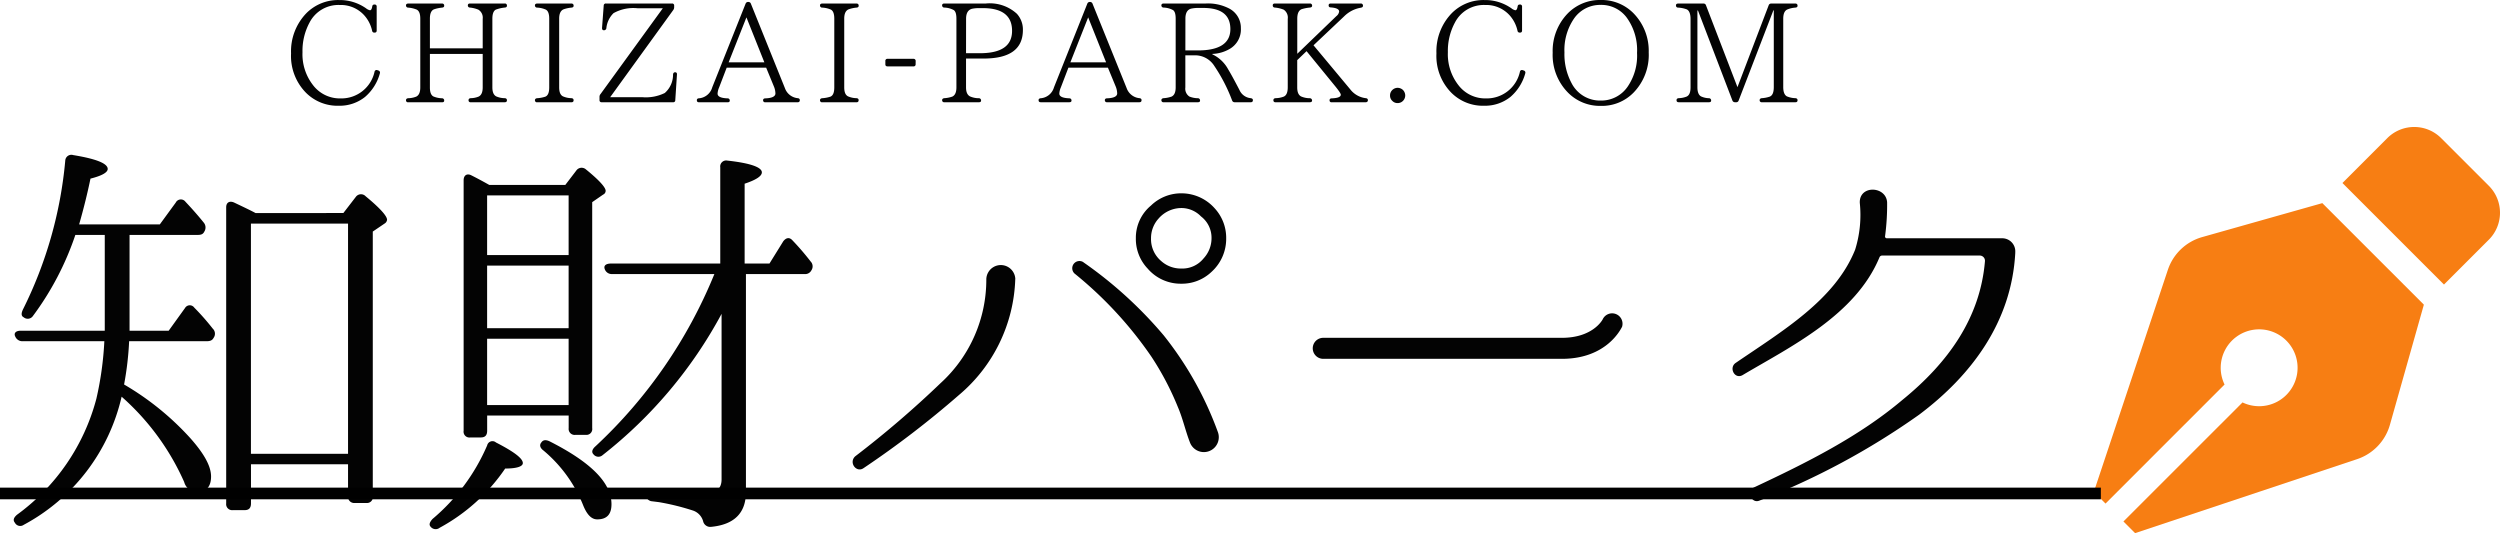<svg xmlns="http://www.w3.org/2000/svg" width="214.2" height="45.68" viewBox="0 0 214.2 45.68"><g transform="translate(-201.6 -63.12)"><path d="M-72.468-22.752c.324,0,.468-.072.576-.288a.655.655,0,0,0-.072-.792c-.4-.5-.936-1.116-1.548-1.764a.489.489,0,0,0-.828.072l-1.368,1.872H-82.62c.4-1.4.72-2.7.972-3.924,1.008-.252,1.476-.54,1.476-.828,0-.468-.972-.864-2.952-1.188a.525.525,0,0,0-.684.468,35.673,35.673,0,0,1-3.636,12.78c-.144.324-.144.54.072.648a.539.539,0,0,0,.792-.108,24.956,24.956,0,0,0,3.636-6.948h2.52v8.208h-7.2c-.432,0-.612.216-.468.5a.659.659,0,0,0,.648.4h6.984a28.1,28.1,0,0,1-.684,4.932,17.955,17.955,0,0,1-6.8,9.936c-.288.252-.36.468-.18.684a.515.515,0,0,0,.756.18,16.678,16.678,0,0,0,8.388-10.98A21.2,21.2,0,0,1-73.62-1.584a1.157,1.157,0,0,0,1.08.864c.792,0,1.224-.432,1.224-1.332s-.612-1.98-1.8-3.312a23.9,23.9,0,0,0-5.652-4.572,26.95,26.95,0,0,0,.432-3.708h6.624c.324,0,.5-.072.612-.288a.6.6,0,0,0-.072-.792,20.822,20.822,0,0,0-1.584-1.8.471.471,0,0,0-.792.036l-1.4,1.944H-78.3v-8.208Zm12.888-.972V-4H-67.9V-23.724Zm-7.92-.9c-.468-.252-1.08-.54-1.836-.9-.4-.18-.684,0-.684.4V.252a.514.514,0,0,0,.576.576h1.008c.36,0,.54-.18.54-.576V-3.1h8.316V-.36A.53.53,0,0,0-59,.216H-58a.5.5,0,0,0,.54-.576V-23.04l1.008-.684a.435.435,0,0,0,.216-.324c0-.324-.612-1.008-1.836-2.016a.546.546,0,0,0-.828.036l-1.08,1.4ZM-52.488,2.268a.549.549,0,0,0,.756.072,16,16,0,0,0,5.616-5.076c1.008,0,1.512-.18,1.512-.468,0-.4-.756-.972-2.3-1.764a.464.464,0,0,0-.756.252,17,17,0,0,1-4.68,6.3C-52.6,1.872-52.668,2.088-52.488,2.268Zm9.468-7.236c-.18.216-.108.468.18.684A11.821,11.821,0,0,1-39.456.36c.324.828.72,1.26,1.224,1.26.828,0,1.224-.432,1.224-1.3,0-1.836-1.764-3.6-5.328-5.4C-42.66-5.22-42.876-5.184-43.02-4.968ZM-27.576-1.8c0,.756-.432,1.152-1.26,1.152-1.512,0-3.06-.108-4.608-.252-.4-.036-.612.108-.612.36a.568.568,0,0,0,.54.612l.576.072a20.631,20.631,0,0,1,2.916.72,1.347,1.347,0,0,1,.864.9.624.624,0,0,0,.648.5c2.016-.18,3.024-1.188,3.024-2.988V-19.4h5a.6.6,0,0,0,.612-.324.6.6,0,0,0-.072-.756,21.905,21.905,0,0,0-1.548-1.8c-.252-.288-.54-.252-.792.072L-23.472-20.3H-25.6v-6.84c.972-.324,1.476-.648,1.476-.972,0-.432-.972-.792-2.952-1.008a.512.512,0,0,0-.612.576V-20.3h-9.36c-.432,0-.648.18-.54.468a.63.63,0,0,0,.648.432h8.748A41.545,41.545,0,0,1-38.376-4.644c-.288.252-.36.5-.18.684a.537.537,0,0,0,.792.072,38.532,38.532,0,0,0,10.188-12.1ZM-47.664-14.76v-5.364h6.984v5.364Zm0,6.588V-13.86h6.984v5.688Zm6.984-17.964v5.112h-6.984v-5.112Zm-6.8-.9c-.576-.324-1.116-.612-1.548-.828-.36-.18-.648,0-.648.432V-5.976A.5.5,0,0,0-49.1-5.4h.9c.36,0,.54-.18.54-.576v-1.3h6.984v1.08a.514.514,0,0,0,.576.576h.9a.5.5,0,0,0,.54-.576V-25.56l.936-.648a.355.355,0,0,0,.216-.324c0-.288-.54-.9-1.692-1.836a.555.555,0,0,0-.828.108l-.936,1.224Zm59.292,1.98a2.343,2.343,0,0,1,1.692.72,2.3,2.3,0,0,1,.9,1.872,2.548,2.548,0,0,1-.684,1.728,2.335,2.335,0,0,1-1.908.864,2.515,2.515,0,0,1-1.728-.648,2.452,2.452,0,0,1-.864-1.944,2.49,2.49,0,0,1,.648-1.692A2.608,2.608,0,0,1,11.808-25.056Zm0-1.26a3.709,3.709,0,0,0-2.592,1.044,3.584,3.584,0,0,0-1.3,2.808,3.674,3.674,0,0,0,1.008,2.592,3.729,3.729,0,0,0,2.88,1.3A3.674,3.674,0,0,0,14.4-19.584a3.818,3.818,0,0,0,1.26-2.88,3.736,3.736,0,0,0-1.008-2.592A3.8,3.8,0,0,0,11.808-26.316Zm-8.388,5.9a.618.618,0,0,0-.756.972,33.438,33.438,0,0,1,6.588,7.128,24.709,24.709,0,0,1,2.268,4.32c.432,1.008.648,2.052,1.044,3.06a1.277,1.277,0,0,0,2.376-.936,29.317,29.317,0,0,0-4.644-8.28A35.594,35.594,0,0,0,3.42-20.412Zm-5.832,1.44a1.243,1.243,0,0,0-2.484,0A12,12,0,0,1-8.82-10.044,86.032,86.032,0,0,1-16.128-3.78c-.576.54.108,1.44.72,1.008A81.819,81.819,0,0,0-7.236-9.036,13.539,13.539,0,0,0-2.412-18.972Zm46.836,6.84c3.888,0,5.076-2.628,5.148-2.736a.891.891,0,0,0-1.656-.648c-.036.072-.864,1.584-3.492,1.584H23.976a.9.9,0,0,0,0,1.8ZM72.252-22.464a.155.155,0,0,1-.144-.144,20.312,20.312,0,0,0,.18-2.952c-.108-1.4-2.412-1.476-2.34.072a9.974,9.974,0,0,1-.4,4c-1.728,4.32-6.264,6.984-10.26,9.72-.576.432-.036,1.44.648,1.008,4.068-2.412,9.648-5.112,11.7-10.08a.243.243,0,0,1,.216-.144h8.388a.446.446,0,0,1,.432.468c-.4,4.824-3.1,8.676-7.092,11.916C69.876-5.472,65.412-3.24,60.876-1.116c-.648.324-.216,1.44.5,1.116A63.119,63.119,0,0,0,75.024-7.344c4.464-3.348,7.92-7.92,8.244-13.86v-.072a1.117,1.117,0,0,0-1.116-1.188Z" transform="translate(291 106)" fill="#030303"/><path d="M9.285,9.433a4.35,4.35,0,0,0-2.944,2.811L0,31.266l1,1,10.2-10.2A3.293,3.293,0,1,1,12.739,23.6L2.536,33.8l1,1,19.022-6.341a4.35,4.35,0,0,0,2.811-2.944l1.068-3.78,1.84-6.511-8.7-8.7Zm24.56-4.392L29.759.956a3.264,3.264,0,0,0-4.616,0L21.3,4.8,30,13.5l3.844-3.844a3.264,3.264,0,0,0,0-4.616Z" transform="translate(381 74)" fill="#f77e13"/><path d="M0,0H180" transform="translate(201.6 105.4)" fill="none" stroke="#000" stroke-width="1"/><path d="M-57.066-2.868a.175.175,0,0,0-.24.12,2.906,2.906,0,0,1-2.9,2.3,2.888,2.888,0,0,1-2.376-1.14,4.3,4.3,0,0,1-.9-2.82,5.1,5.1,0,0,1,.6-2.532,2.779,2.779,0,0,1,2.592-1.512,2.7,2.7,0,0,1,2.112.9,2.9,2.9,0,0,1,.66,1.3.187.187,0,0,0,.2.168c.132,0,.192-.06.192-.18V-8.3a.167.167,0,0,0-.192-.192c-.12,0-.18.06-.192.192-.036.2-.1.3-.192.3a.825.825,0,0,1-.336-.168,3.922,3.922,0,0,0-2.316-.708,3.819,3.819,0,0,0-2.808,1.14,4.69,4.69,0,0,0-1.3,3.432A4.487,4.487,0,0,0-63.186-.936,3.816,3.816,0,0,0-60.366.18a3.475,3.475,0,0,0,2.244-.756A4.073,4.073,0,0,0-56.85-2.6a.186.186,0,0,0-.132-.24Zm11.1,2.58q0-.162-.18-.18a1.87,1.87,0,0,1-.744-.156c-.216-.12-.324-.372-.324-.768v-5.88c0-.42.1-.672.288-.78a3,3,0,0,1,.78-.18c.12-.012.18-.06.18-.156a.168.168,0,0,0-.18-.192h-2.988c-.12,0-.18.06-.18.156a.173.173,0,0,0,.18.192,2.555,2.555,0,0,1,.72.18.8.8,0,0,1,.372.78V-4.74h-4.524V-7.284c0-.444.12-.708.36-.8a3.009,3.009,0,0,1,.684-.144c.12-.012.18-.06.18-.156a.168.168,0,0,0-.18-.192h-2.9c-.12,0-.192.06-.192.156a.18.18,0,0,0,.18.192,2.424,2.424,0,0,1,.732.168c.216.108.312.372.312.78v5.892q0,.63-.36.792a2.007,2.007,0,0,1-.684.132c-.108.012-.18.072-.18.168a.168.168,0,0,0,.192.18h2.9q.18,0,.18-.144a.183.183,0,0,0-.18-.2,2.045,2.045,0,0,1-.744-.156c-.2-.108-.3-.36-.3-.768V-4.26h4.524v2.868q0,.63-.36.792a1.878,1.878,0,0,1-.672.132c-.12.012-.18.072-.18.168a.159.159,0,0,0,.18.18h2.928C-46.026-.12-45.966-.18-45.966-.288Zm5.712,0q0-.162-.18-.18a1.908,1.908,0,0,1-.732-.156c-.216-.108-.324-.36-.324-.768V-7.284c0-.432.132-.7.384-.8a2.742,2.742,0,0,1,.672-.144c.12-.012.18-.06.18-.156a.168.168,0,0,0-.18-.192h-2.94c-.12,0-.192.06-.192.156a.18.18,0,0,0,.18.192,2.059,2.059,0,0,1,.744.168c.2.1.3.36.3.78v5.892c0,.432-.108.7-.336.792a2.845,2.845,0,0,1-.708.132c-.108.012-.18.072-.18.168a.168.168,0,0,0,.192.18h2.94C-40.314-.12-40.254-.18-40.254-.288Zm8.7-2.4c-.108,0-.168.072-.18.192a2.076,2.076,0,0,1-.708,1.584,3.671,3.671,0,0,1-1.92.36h-2.76l5.412-7.476a.4.4,0,0,0,.072-.228v-.132a.168.168,0,0,0-.18-.192h-5.664a.174.174,0,0,0-.192.18l-.144,1.92c0,.12.048.192.156.192a.2.2,0,0,0,.216-.18,2.093,2.093,0,0,1,.612-1.284,3.466,3.466,0,0,1,2.064-.42h2.16L-37.95-.816a.346.346,0,0,0-.084.24V-.3a.168.168,0,0,0,.192.18h6.108a.168.168,0,0,0,.192-.18l.144-2.2C-31.386-2.616-31.446-2.688-31.554-2.688Zm4.584-.852,1.524-3.852L-23.91-3.54Zm6.1,3.252q0-.162-.18-.18a1.3,1.3,0,0,1-1.1-.864l-2.916-7.236a.22.22,0,0,0-.216-.144H-25.3a.22.22,0,0,0-.216.144L-28.374-1.4a1.294,1.294,0,0,1-1.248.948h.12c-.132,0-.192.06-.192.156,0,.12.06.18.192.18h2.436c.132,0,.192-.048.192-.144a.177.177,0,0,0-.192-.192c-.576-.024-.852-.156-.852-.408a1.558,1.558,0,0,1,.132-.528l.648-1.692h3.384l.672,1.632a1.65,1.65,0,0,1,.12.576c0,.252-.288.4-.864.42-.12,0-.192.06-.192.156a.168.168,0,0,0,.192.18h2.76C-20.934-.12-20.874-.18-20.874-.288Zm5.04,0q0-.162-.18-.18a1.908,1.908,0,0,1-.732-.156c-.216-.108-.324-.36-.324-.768V-7.284c0-.432.132-.7.384-.8a2.742,2.742,0,0,1,.672-.144c.12-.012.18-.06.18-.156a.168.168,0,0,0-.18-.192h-2.94c-.12,0-.192.06-.192.156a.18.18,0,0,0,.18.192,2.059,2.059,0,0,1,.744.168c.2.1.3.36.3.78v5.892c0,.432-.108.7-.336.792a2.845,2.845,0,0,1-.708.132c-.108.012-.18.072-.18.168a.168.168,0,0,0,.192.18h2.94C-15.894-.12-15.834-.18-15.834-.288Zm4.884-3.36a.177.177,0,0,0-.192-.192H-13.35a.171.171,0,0,0-.192.192v.276c0,.12.06.18.192.18h2.208a.168.168,0,0,0,.192-.18Zm4.32-3.624c0-.48.168-.756.492-.852a2.74,2.74,0,0,1,.576-.06h.372c1.656,0,2.5.648,2.5,1.944s-.924,1.92-2.772,1.92H-6.63Zm-2.052-1.14a.177.177,0,0,0,.18.18,1.837,1.837,0,0,1,.816.216c.156.108.228.348.228.744v5.88q0,.63-.36.792a2.6,2.6,0,0,1-.672.132c-.12.012-.192.072-.192.168a.168.168,0,0,0,.192.18h2.964q.18,0,.18-.144a.183.183,0,0,0-.18-.2,1.906,1.906,0,0,1-.768-.156C-6.522-.744-6.63-1-6.63-1.392V-3.864h1.512c2.244,0,3.36-.816,3.36-2.448A2,2,0,0,0-2.274-7.7,3.436,3.436,0,0,0-4.926-8.58H-8.49C-8.61-8.58-8.682-8.52-8.682-8.412ZM2.31-3.54,3.834-7.392,5.37-3.54Zm6.1,3.252q0-.162-.18-.18a1.3,1.3,0,0,1-1.1-.864L4.206-8.568a.22.22,0,0,0-.216-.144H3.978a.22.22,0,0,0-.216.144L.906-1.4A1.294,1.294,0,0,1-.342-.456h.12c-.132,0-.192.06-.192.156,0,.12.06.18.192.18H2.214c.132,0,.192-.048.192-.144a.177.177,0,0,0-.192-.192c-.576-.024-.852-.156-.852-.408a1.558,1.558,0,0,1,.132-.528l.648-1.692H5.526L6.2-1.452a1.65,1.65,0,0,1,.12.576c0,.252-.288.4-.864.42-.12,0-.192.06-.192.156a.168.168,0,0,0,.192.18h2.76C8.346-.12,8.406-.18,8.406-.288Zm3.756-7c0-.48.168-.768.492-.852a2.74,2.74,0,0,1,.576-.06h.456c1.548,0,2.328.6,2.328,1.812S15.09-4.56,13.242-4.56h-1.08Zm5.784,7c0-.108-.06-.156-.18-.18a1.169,1.169,0,0,1-.972-.7c-.456-.876-.78-1.464-.972-1.776a3,3,0,0,0-1.356-1.284V-4.26a3.161,3.161,0,0,0,1.44-.4,1.925,1.925,0,0,0,1.008-1.812,1.862,1.862,0,0,0-1.044-1.7,3.921,3.921,0,0,0-1.956-.408H10.3c-.12,0-.192.06-.192.156a.18.18,0,0,0,.18.192,1.837,1.837,0,0,1,.816.216c.156.108.228.348.228.744v5.88q0,.63-.36.792a2.6,2.6,0,0,1-.672.132c-.12.012-.192.072-.192.168a.168.168,0,0,0,.192.18h2.94q.18,0,.18-.144a.183.183,0,0,0-.18-.2,2.021,2.021,0,0,1-.732-.144.806.806,0,0,1-.348-.78V-4.14h.852a1.938,1.938,0,0,1,1.632.912A14.023,14.023,0,0,1,16.17-.264a.22.22,0,0,0,.216.144h1.38C17.886-.12,17.946-.18,17.946-.288Zm9.852,0q0-.162-.18-.18a1.973,1.973,0,0,1-1.332-.756L23.142-5l2.616-2.472A2.658,2.658,0,0,1,27.2-8.22c.12-.024.18-.072.18-.168a.177.177,0,0,0-.192-.192H24.618c-.12,0-.18.06-.18.156,0,.12.06.18.192.18.468.036.708.156.708.348a.6.6,0,0,1-.24.4L21.75-4.272v-3c0-.444.12-.708.36-.816a3.255,3.255,0,0,1,.72-.144c.12-.012.192-.06.192-.156a.177.177,0,0,0-.192-.192h-3c-.12,0-.18.06-.18.156a.173.173,0,0,0,.18.192,2.651,2.651,0,0,1,.756.18.815.815,0,0,1,.348.792v5.868c0,.432-.12.7-.348.792a2.023,2.023,0,0,1-.7.132c-.12.012-.18.072-.18.168a.159.159,0,0,0,.18.18h2.94c.12,0,.192-.048.192-.144a.192.192,0,0,0-.192-.2,1.887,1.887,0,0,1-.756-.156c-.216-.12-.324-.372-.324-.768v-2.34l.8-.768,2.5,3.06c.288.36.432.576.432.672,0,.192-.264.288-.768.312-.132,0-.192.06-.192.156a.159.159,0,0,0,.18.18h2.9C27.726-.12,27.8-.18,27.8-.288Zm2.544-1.068a.656.656,0,0,0-.456.192.634.634,0,0,0-.192.468.608.608,0,0,0,.192.456.608.608,0,0,0,.456.192A.634.634,0,0,0,30.81-.24.656.656,0,0,0,31-.7a.684.684,0,0,0-.192-.468A.684.684,0,0,0,30.342-1.356ZM41.07-2.868a.175.175,0,0,0-.24.12,2.906,2.906,0,0,1-2.9,2.3,2.888,2.888,0,0,1-2.376-1.14,4.3,4.3,0,0,1-.9-2.82,5.1,5.1,0,0,1,.6-2.532,2.779,2.779,0,0,1,2.592-1.512,2.7,2.7,0,0,1,2.112.9,2.9,2.9,0,0,1,.66,1.3.187.187,0,0,0,.2.168c.132,0,.192-.06.192-.18V-8.3a.167.167,0,0,0-.192-.192c-.12,0-.18.06-.192.192-.036.2-.1.3-.192.3a.825.825,0,0,1-.336-.168,3.922,3.922,0,0,0-2.316-.708,3.819,3.819,0,0,0-2.808,1.14,4.69,4.69,0,0,0-1.3,3.432A4.487,4.487,0,0,0,34.95-.936,3.816,3.816,0,0,0,37.77.18a3.475,3.475,0,0,0,2.244-.756A4.073,4.073,0,0,0,41.286-2.6a.186.186,0,0,0-.132-.24ZM47.754-8.46a2.706,2.706,0,0,1,2.208,1.068,4.73,4.73,0,0,1,.9,3.048,4.685,4.685,0,0,1-.8,2.88,2.737,2.737,0,0,1-2.3,1.2,2.737,2.737,0,0,1-2.508-1.488,5.239,5.239,0,0,1-.612-2.64,4.761,4.761,0,0,1,.792-2.856A2.716,2.716,0,0,1,47.754-8.46Zm0-.42a3.846,3.846,0,0,0-2.82,1.14,4.606,4.606,0,0,0-1.3,3.372,4.585,4.585,0,0,0,1.308,3.42A3.838,3.838,0,0,0,47.754.192a3.782,3.782,0,0,0,2.8-1.128,4.632,4.632,0,0,0,1.308-3.456,4.588,4.588,0,0,0-1.3-3.348A3.819,3.819,0,0,0,47.754-8.88ZM64.614-.288q0-.162-.18-.18A2.03,2.03,0,0,1,63.7-.624c-.2-.108-.312-.372-.312-.792V-7.272c0-.432.12-.7.36-.8a2.135,2.135,0,0,1,.684-.156c.12-.012.18-.06.18-.156a.168.168,0,0,0-.18-.192H62.358a.22.22,0,0,0-.216.144l-2.676,7.02-2.7-7.02a.21.21,0,0,0-.216-.144H54.39c-.132,0-.192.06-.192.156a.173.173,0,0,0,.18.192,2.444,2.444,0,0,1,.756.156c.2.108.312.384.312.816V-1.4c0,.432-.108.7-.348.8a1.991,1.991,0,0,1-.672.132c-.12.012-.18.072-.18.168,0,.12.06.18.192.18h2.58c.132,0,.192-.048.192-.144a.183.183,0,0,0-.18-.2,1.74,1.74,0,0,1-.684-.156c-.2-.108-.312-.372-.312-.78V-7.98h.048L59.034-.264a.231.231,0,0,0,.216.144h.1a.21.21,0,0,0,.216-.144l2.976-7.728h.036v6.576c0,.444-.108.72-.348.816a2.6,2.6,0,0,1-.684.132c-.108.012-.18.072-.18.168a.168.168,0,0,0,.192.18h2.88C64.554-.12,64.614-.18,64.614-.288Z" transform="translate(291 72)" fill="#030303"/></g></svg>